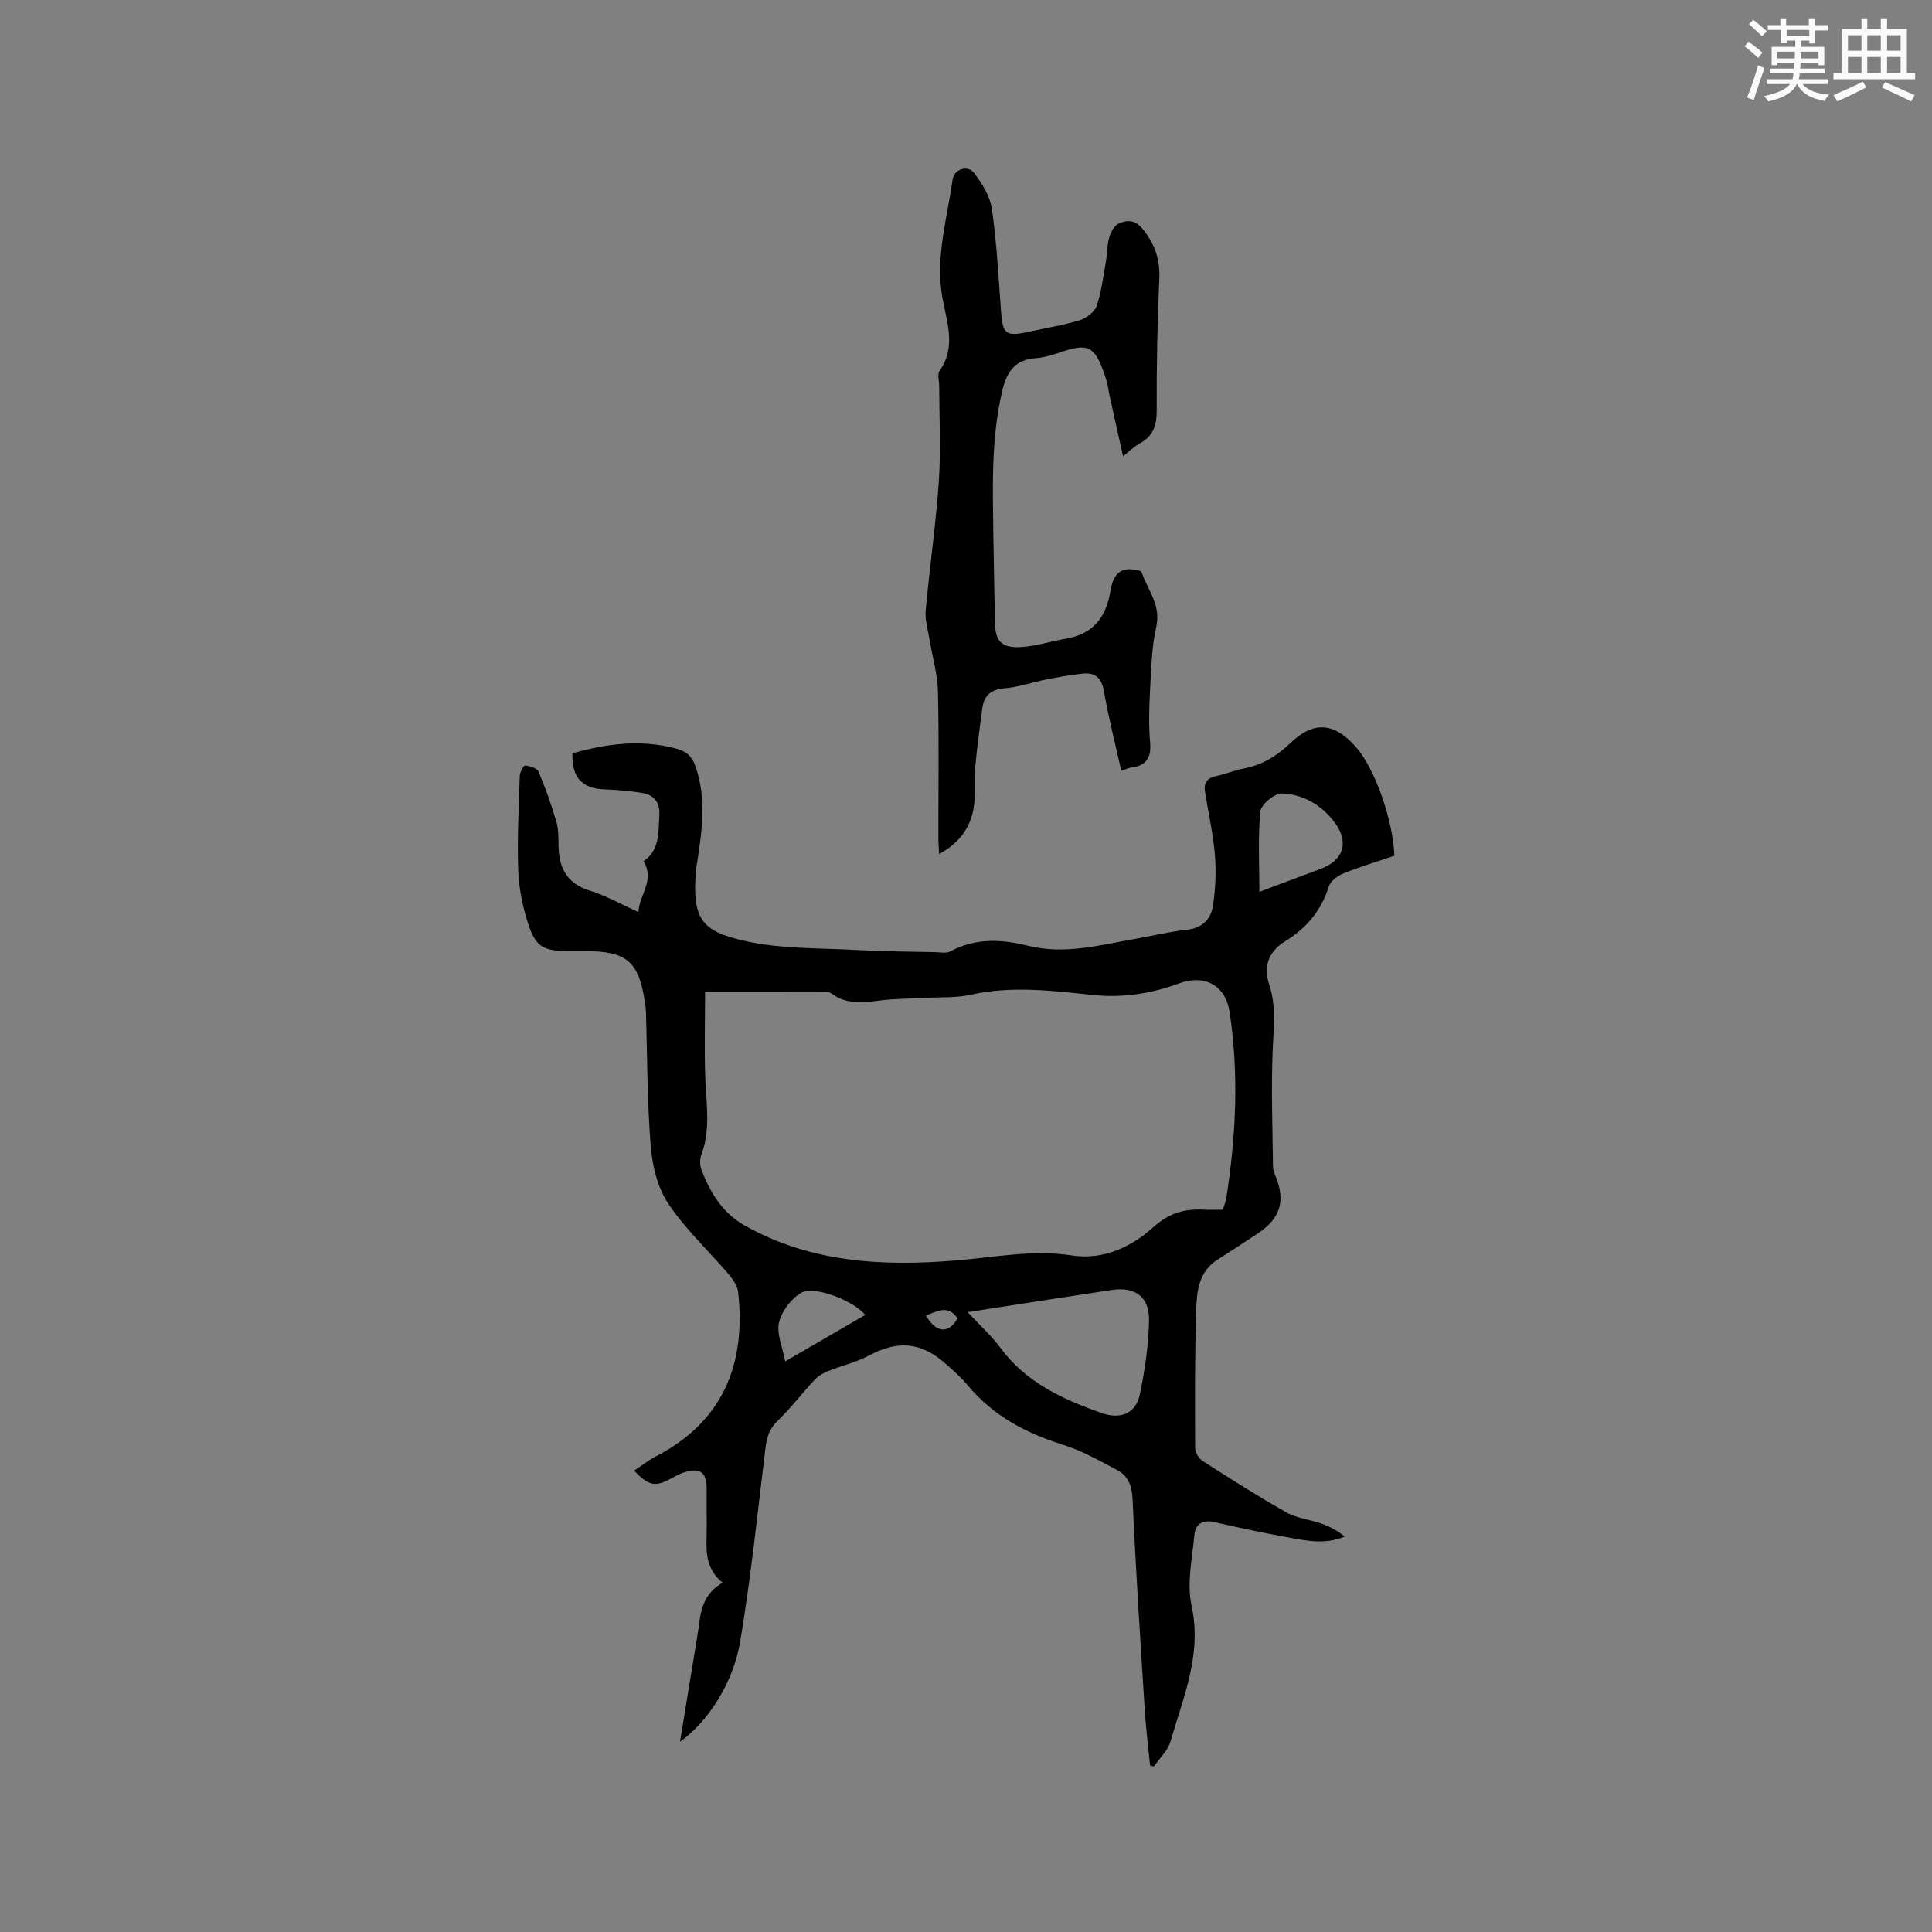 <svg enable-background="new 0 0 400 400" viewBox="0 0 400 400" xmlns="http://www.w3.org/2000/svg"><rect x="0" y="0" width="400" height="400" fill="#808080" stroke="none"/><path d="m149.6 327.68c-4.1-3.37-3.24-7.55-3.28-11.52-.03-2.65 0-5.3-.01-7.95-.01-3.43-1.38-4.42-4.74-3.35-.9.28-1.74.77-2.57 1.22-3.35 1.82-4.63 1.6-7.71-1.6 1.49-.99 2.87-2.09 4.4-2.89 13.97-7.23 18.8-19.06 17.13-34.1-.14-1.3-1.09-2.64-1.98-3.69-4.18-4.9-9-9.36-12.53-14.68-2.21-3.33-3.27-7.84-3.59-11.92-.74-9.18-.7-18.42-.98-27.63-.02-.63-.1-1.27-.19-1.9-1.29-8.66-3.74-10.76-12.54-10.76-1.06 0-2.12 0-3.18 0-5.41 0-6.96-.82-8.59-5.98-1.1-3.49-1.83-7.23-1.95-10.88-.22-6.45.11-12.92.32-19.38.03-.78.82-2.23 1.09-2.19 1 .14 2.48.54 2.79 1.27 1.43 3.37 2.66 6.85 3.7 10.37.47 1.59.42 3.36.45 5.06.09 4.57 1.76 7.77 6.51 9.23 3.3 1.02 6.37 2.78 10.03 4.42.18-3.65 3.45-6.51 1.06-10.54 3.3-2.16 3.06-5.83 3.27-9.44.17-2.93-1.22-4.34-3.83-4.73-2.5-.37-5.04-.6-7.57-.69-4.61-.17-6.75-2.47-6.59-7.46 7.07-2 14.2-2.96 21.52-.97 1.99.54 3.17 1.48 3.91 3.56 2.39 6.7 1.4 13.38.38 20.1-.05.31-.15.62-.18.94-1 10.72 1.05 13.16 10.01 15.2 7.53 1.71 15.52 1.45 23.31 1.89 5.37.3 10.76.32 16.15.44 1.05.02 2.29.3 3.11-.15 5.22-2.83 10.67-2.53 16.09-1.18 7.63 1.9 14.92-.14 22.3-1.43 3.55-.62 7.06-1.5 10.63-1.88 3.17-.34 4.95-2.19 5.37-4.9.54-3.49.7-7.11.41-10.63-.36-4.41-1.39-8.76-2.06-13.14-.26-1.72.45-2.76 2.29-3.13 1.96-.4 3.84-1.23 5.81-1.6 3.78-.72 6.79-2.58 9.57-5.23 4.87-4.66 9.09-4.29 13.6.81 3.85 4.35 7.68 15.03 7.95 22.51-3.45 1.17-7.07 2.25-10.56 3.66-1.21.49-2.68 1.59-3.03 2.73-1.56 5.04-4.69 8.64-9.07 11.35-3.47 2.14-4.49 5.25-3.23 9.03 1.45 4.35.9 8.7.71 13.16-.36 8.13-.04 16.28.05 24.43.01.71.32 1.44.59 2.12 2.01 5.01.92 8.6-3.62 11.63-2.82 1.88-5.65 3.73-8.5 5.54-3.86 2.46-4.25 6.52-4.37 10.38-.3 9.53-.27 19.08-.22 28.62 0 .92.81 2.18 1.61 2.69 5.71 3.65 11.43 7.3 17.34 10.63 2.15 1.21 4.83 1.45 7.21 2.29 1.7.6 3.31 1.46 4.82 2.68-4.14 1.77-8.14.83-12.09.11-5-.91-9.97-1.97-14.92-3.1-2.4-.55-3.92.4-4.12 2.6-.45 4.9-1.6 10.06-.59 14.7 2.2 10.13-1.73 18.97-4.36 28.12-.55 1.89-2.26 3.45-3.43 5.17-.27-.07-.54-.13-.8-.2-.37-3.81-.86-7.61-1.1-11.42-.92-14.59-1.87-29.18-2.53-43.78-.13-2.79-.96-4.78-3.22-5.98-3.62-1.92-7.27-4-11.15-5.21-7.67-2.4-14.44-5.97-19.67-12.21-1.42-1.7-3.09-3.21-4.77-4.67-5.08-4.45-9.85-4.75-15.76-1.6-2.65 1.41-5.68 2.1-8.49 3.24-1 .4-2.03.99-2.75 1.77-2.6 2.79-4.92 5.86-7.66 8.49-1.77 1.71-2.29 3.56-2.56 5.86-1.6 13.25-2.99 26.53-5.17 39.68-1.47 8.87-6.77 16.83-12.49 20.92 1.13-6.93 2.21-13.52 3.29-20.11.19-1.15.41-2.3.55-3.45.42-3.58.97-7.03 4.97-9.37zm-3.62-122.39c0 6.3-.19 12.32.06 18.31.22 5.18 1.08 10.33-.81 15.4-.35.93-.37 2.2-.03 3.12 1.8 4.72 4.34 8.97 8.89 11.55 13.79 7.82 28.83 8.55 44.09 7.27 7.9-.66 15.74-2.25 23.69-1.02 6.68 1.04 12.49-1.88 16.84-5.78 3.48-3.12 6.56-3.88 10.6-3.69 1.26.06 2.52.01 3.83.01.29-.87.61-1.55.73-2.27 2.02-12.83 2.65-25.7.72-38.59-.84-5.61-5.14-7.96-10.52-5.98-5.75 2.11-11.61 3.02-17.76 2.38-8.41-.88-16.81-1.95-25.27-.06-3.04.68-6.29.48-9.44.66-3.05.17-6.13.14-9.16.51-3.62.44-7.17.97-10.36-1.46-.31-.23-.79-.34-1.19-.34-8.11-.03-16.25-.02-24.91-.02zm54.36 66.38c2.55 2.74 4.93 4.87 6.78 7.38 5.3 7.19 12.92 10.67 20.96 13.51 3.9 1.37 7.09.08 7.9-3.82 1.06-5.03 1.81-10.21 1.91-15.34.1-4.91-2.87-7.04-7.66-6.33-9.72 1.45-19.43 2.98-29.89 4.6zm60.4-87.03c4.9-1.83 8.81-3.3 12.72-4.76 4.67-1.75 5.9-5.47 2.94-9.5-2.7-3.67-6.54-5.93-10.99-6.1-1.51-.06-4.31 2.25-4.45 3.68-.55 5.3-.22 10.68-.22 16.68zm-98.18 97.23c5.7-3.31 11.1-6.45 16.57-9.62-2.39-2.99-10.63-6.15-13.26-4.59-2.07 1.23-4.03 3.8-4.58 6.12-.54 2.34.72 5.09 1.27 8.09zm29.14-9.48c2.15 3.63 4.7 3.81 6.56.56-1.97-2.86-4.25-1.49-6.56-.56z" fill="#010000"/><path d="m232.51 94.46c-1.04-4.65-1.91-8.55-2.77-12.46-.25-1.14-.35-2.32-.71-3.42-2.27-7.03-3.54-7.61-9.35-5.69-1.7.56-3.47 1.14-5.24 1.26-4.36.29-6.04 2.94-6.94 6.8-2.36 10.03-1.96 20.21-1.83 30.38.08 5.83.23 11.66.32 17.48.06 3.75 1.2 5.3 5.03 5.18 3.21-.11 6.38-1.2 9.6-1.74 5.53-.92 8.34-4.28 9.24-9.68.43-2.55 1.26-5.13 4.79-4.66.61.08 1.6.23 1.72.58 1.23 3.67 4.04 6.75 3.02 11.27-.98 4.37-1.05 8.96-1.3 13.47-.19 3.49-.27 7.01.03 10.49.27 3.1-.75 4.78-3.84 5.19-.61.08-1.19.35-2.14.64-1.24-5.59-2.64-10.99-3.59-16.47-.49-2.81-1.86-3.89-4.45-3.61-2.51.27-5.01.72-7.5 1.21-2.9.57-5.75 1.59-8.67 1.83-2.85.23-4.19 1.56-4.55 4.14-.56 4.08-1.1 8.16-1.48 12.26-.22 2.42.05 4.88-.18 7.3-.44 4.7-2.86 8.23-7.29 10.61-.06-1.3-.15-2.38-.15-3.46-.01-10.07.15-20.15-.09-30.21-.09-3.62-1.17-7.22-1.76-10.83-.32-1.96-.95-3.96-.78-5.88.81-8.97 2.12-17.9 2.73-26.87.44-6.53.08-13.12.07-19.68 0-1.05-.42-2.41.08-3.11 3.56-5.03 1.4-10.35.55-15.35-1.43-8.35 1.03-16.18 2.13-24.2.31-2.24 3.15-3.17 4.49-1.39 1.65 2.18 3.29 4.82 3.66 7.44 1 7.02 1.38 14.12 1.89 21.2.34 4.7 1.01 5.26 5.7 4.22 3.51-.78 7.09-1.33 10.52-2.38 1.4-.43 3.12-1.68 3.56-2.95 1.02-2.96 1.38-6.15 1.94-9.25.29-1.66.22-3.41.7-5.01.32-1.09 1.09-2.47 2.02-2.86 1.7-.73 3.3-.8 4.92 1.2 2.56 3.17 3.6 6.37 3.41 10.43-.42 9-.57 18.01-.54 27.02.01 3.04-.62 5.3-3.38 6.83-1.07.54-1.97 1.46-3.59 2.73z" fill="#010000"/><g fill="#fafafb"><path d="m361.2 9.6.8-1c.9.7 1.9 1.4 2.9 2.3l-.9 1.1c-1-1-2-1.8-2.8-2.4zm.5 10.6c.9-2.1 1.6-4.3 2.3-6.7.4.2.8.4 1.3.6-.7 2.1-1.5 4.3-2.2 6.6zm.4-15.2.9-.9c1 .8 2 1.6 2.8 2.4l-1 1c-.9-.9-1.8-1.7-2.7-2.5zm12.5-1.2h1.2v1.4h2.7v1.1h-2.7v2.7h-1.2v-.6h-1.8v1.3h4.9v3.8h-1.2v-.5h-3.7c0 .4-.1.9-.1 1.2h5.1v1h-5.2c0 .5-.1.9-.2 1.2h6v1h-5.2c1.1 1.3 2.9 2 5.5 2.2-.4.4-.7.8-.9 1.3-2.9-.5-4.8-1.6-5.7-3.5h-.1c-.8 1.7-2.7 2.9-5.9 3.6-.2-.4-.6-.8-.9-1.1 2.8-.6 4.6-1.4 5.4-2.5h-4.8v-1h5.3c.1-.3.2-.7.2-1.2h-4.9v-1h5c0-.4 0-.8.1-1.2h-3.5v.5h-1.2v-3.8h4.9v-1.3h-1.8v.5h-1.2v-2.7h-2.7v-1h2.6v-1.4h1.2v1.4h4.7v-1.4zm-6.6 8.3h3.6c0-.4 0-.9 0-1.4h-3.6zm1.9-4.6h4.7v-1.3h-4.7zm6.6 3.2h-3.7v1.4h3.7z"/><path d="m385.3 3.8h1.3v2.2h2.8v-2.2h1.3v2.2h4.1v9.1h1.7v1.3h-16.9v-1.3h1.7v-9.1h4.1v-2.2zm.4 13.1.7 1.2c-1.8.9-3.8 1.9-6 2.9-.2-.4-.5-.8-.8-1.3 2.3-1 4.3-1.9 6.1-2.8zm-3.1-6.4h2.8v-3.2h-2.8zm0 4.6h2.8v-3.3h-2.8zm4-4.6h2.8v-3.2h-2.8zm0 4.6h2.8v-3.3h-2.8zm3.7 1.9c2.1.9 4.1 1.8 6.1 2.7l-.7 1.3c-2.2-1.1-4.2-2-6.1-2.9zm3.2-9.7h-2.8v3.2h2.8zm-2.8 7.8h2.8v-3.3h-2.8z"/></g></svg>
